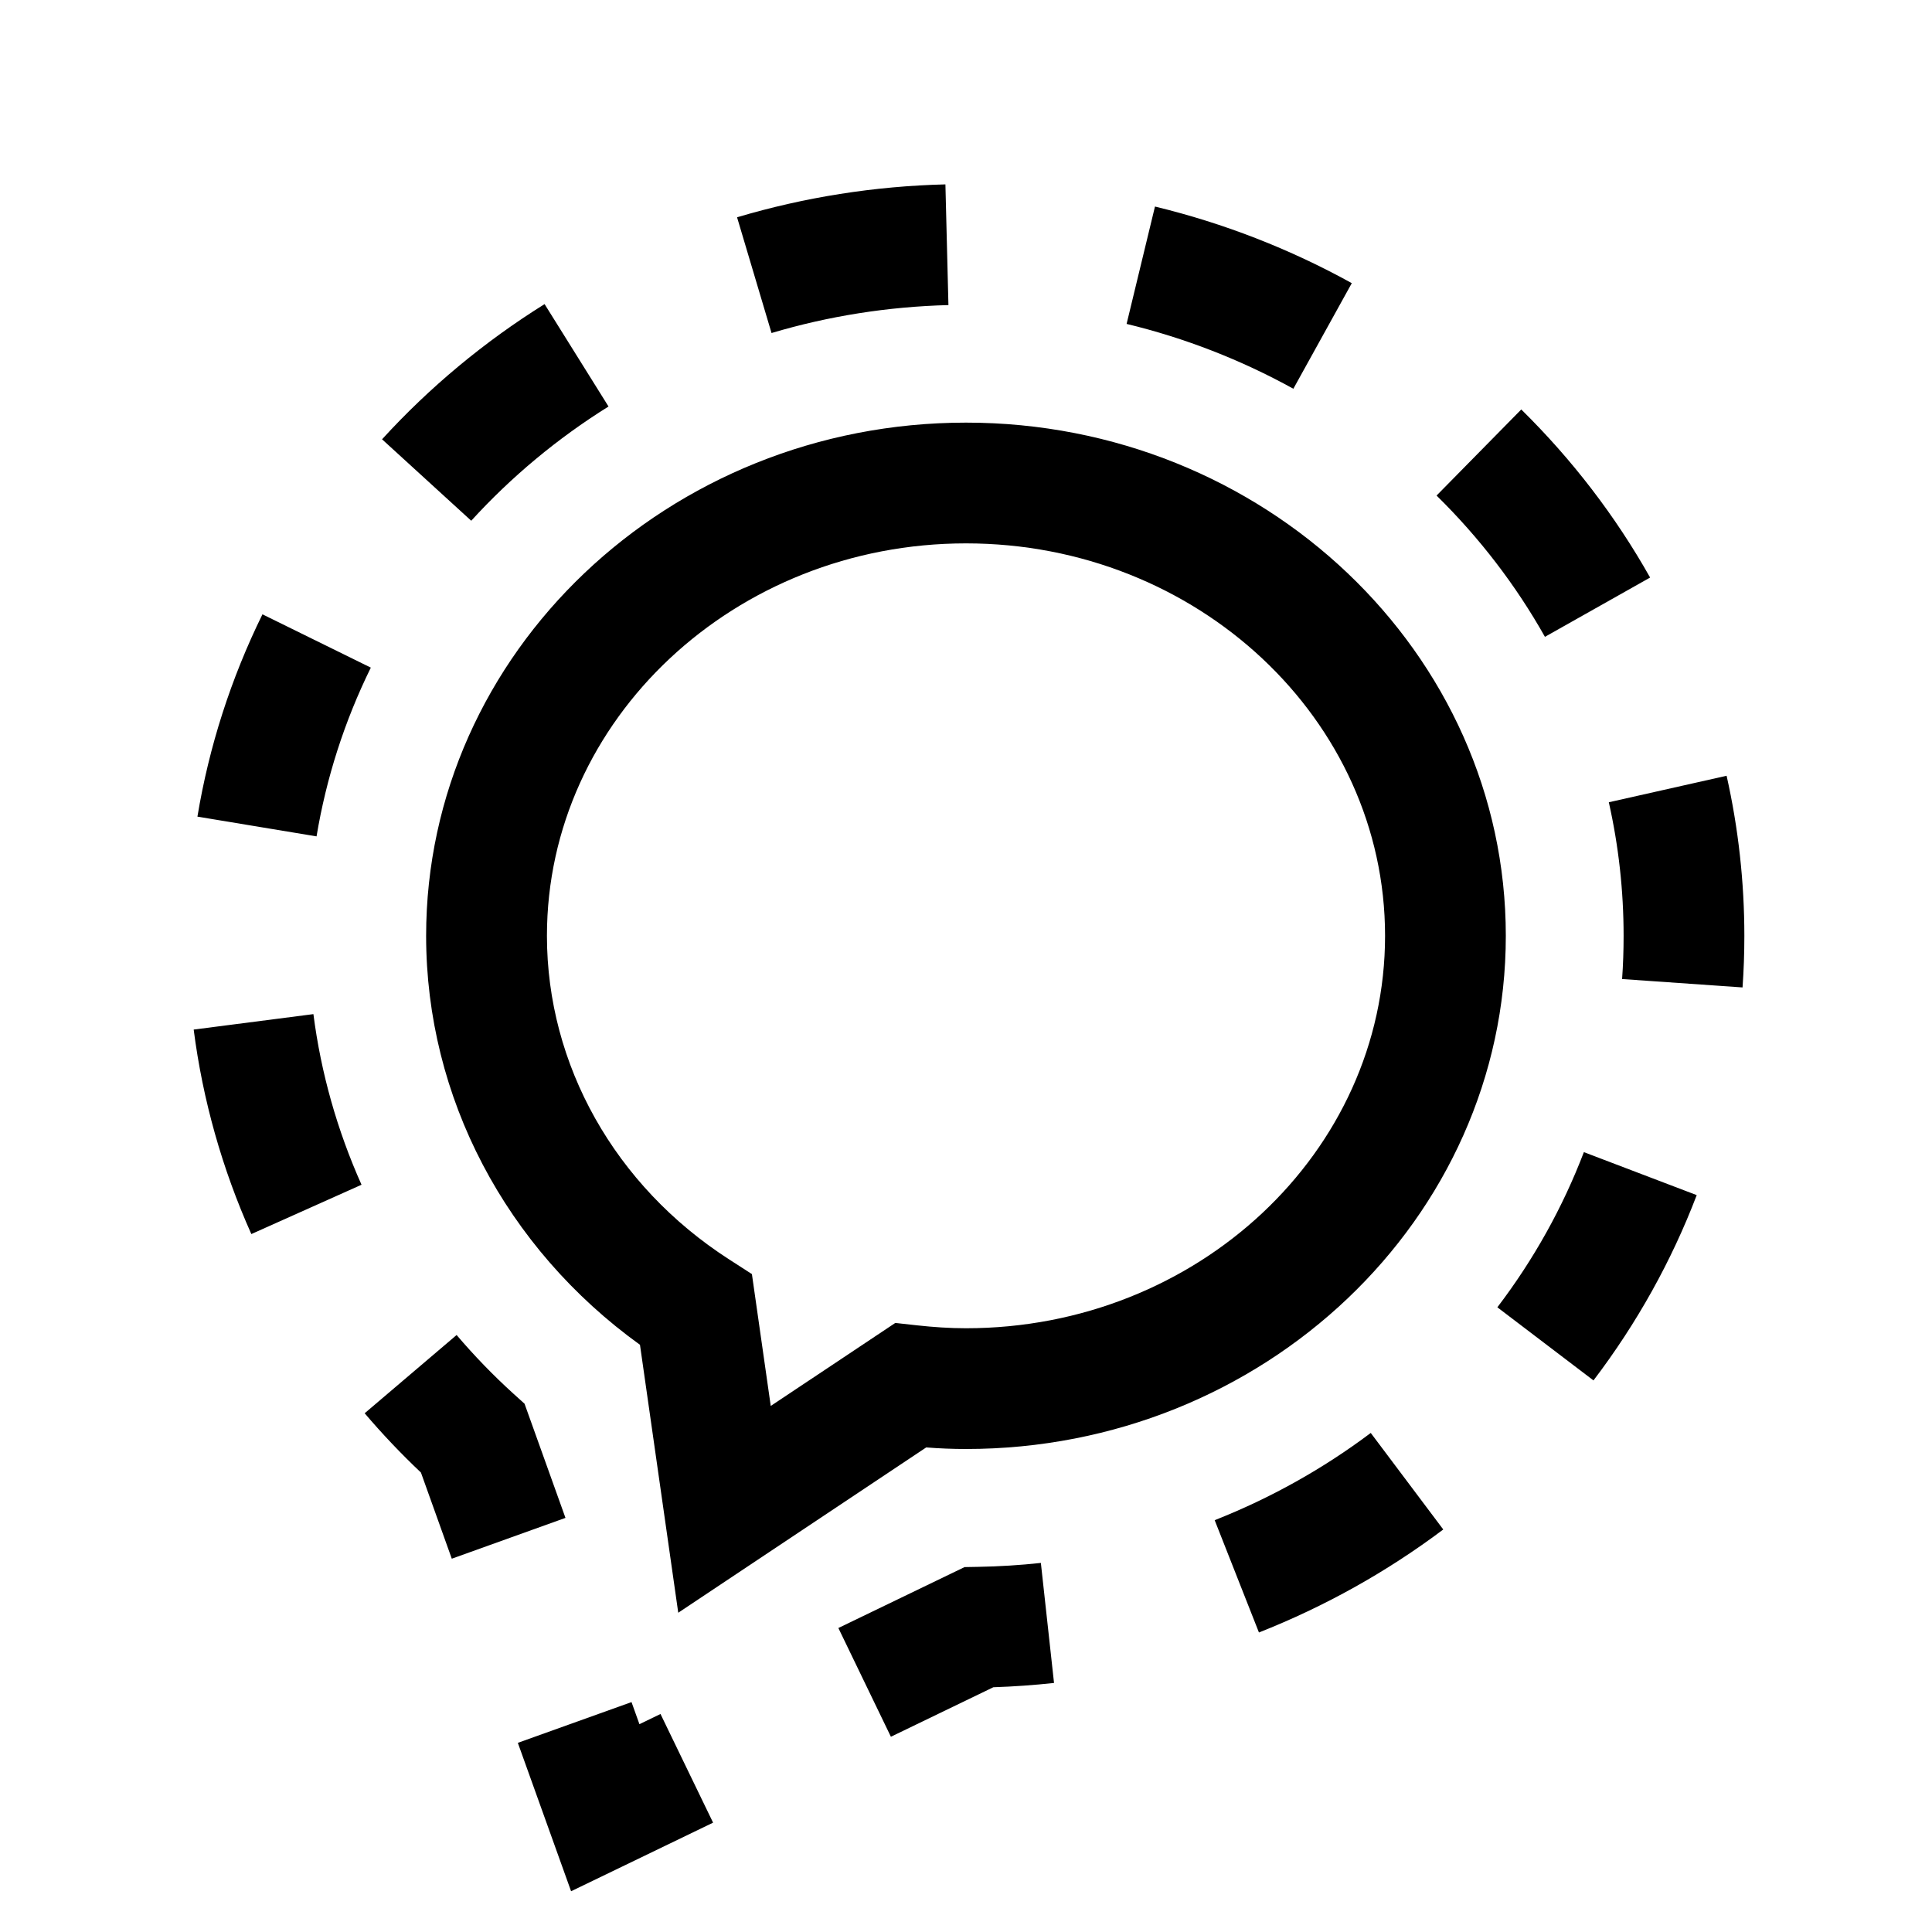 <svg xmlns="http://www.w3.org/2000/svg"  viewBox="0 0 32 32" width="100px" height="100px"><path d="M9.459 31.325L8.577 28.867 10.46 28.192 10.591 28.558 10.94 28.389 11.811 30.189zM7.483 25.817l-.511-1.427c-.33-.312-.642-.641-.932-.982l1.523-1.296c.289.34.605.667.94.971l.185.167.678 1.891L7.483 25.817zM4.163 20.44c-.483-1.08-.805-2.219-.955-3.387l1.983-.256c.125.974.394 1.924.797 2.826L4.163 20.44zM14.756 28.766l-.87-1.801 2.09-1.009.22-.004c.353-.006.701-.028 1.044-.065l.218 1.988c-.332.036-.667.06-1.005.071L14.756 28.766zM20.852 27.039l-.733-1.86c.925-.365 1.795-.851 2.585-1.445l1.201 1.599C22.972 26.034 21.944 26.608 20.852 27.039zM26.393 22.864l-1.592-1.211c.603-.792 1.084-1.657 1.433-2.57l1.869.712C27.686 20.887 27.111 21.92 26.393 22.864zM28.862 16.355l-1.995-.139c.017-.236.025-.475.025-.715 0-.745-.082-1.489-.245-2.213l1.951-.439c.195.868.294 1.76.294 2.653C28.892 15.789 28.882 16.073 28.862 16.355zM5.243 13.853l-1.973-.327c.192-1.16.555-2.288 1.077-3.351l1.795.883C5.706 11.945 5.404 12.885 5.243 13.853zM25.589 10.548c-.481-.855-1.085-1.642-1.795-2.34l1.403-1.426c.843.83 1.561 1.766 2.134 2.784L25.589 10.548zM7.805 8.625L6.328 7.276C7.115 6.414 8.021 5.66 9.02 5.037l1.059 1.696C9.234 7.26 8.47 7.896 7.805 8.625zM21.422 6.439c-.867-.479-1.796-.841-2.762-1.074l.47-1.944c1.14.276 2.237.703 3.26 1.269L21.422 6.439zM12.779 5.516l-.571-1.917c1.115-.332 2.276-.516 3.451-.545l.05 1.999C14.71 5.079 13.725 5.234 12.779 5.516zM11.234 26.712L10.6 22.274C8.374 20.67 7.058 18.17 7.058 15.5 7.059 10.813 11.07 7 16 7c4.93 0 8.941 3.813 8.941 8.5 0 4.687-4.011 8.5-8.941 8.5-.222 0-.441-.009-.659-.026zM16 9c-3.828 0-6.941 2.916-6.941 6.5 0 2.138 1.126 4.14 3.012 5.356l.383.247.312 2.184 2.063-1.375.362.04C15.457 21.981 15.726 22 16 22 19.828 22 22.941 19.084 22.941 15.5 22.941 11.916 19.828 9 16 9z"/></svg>